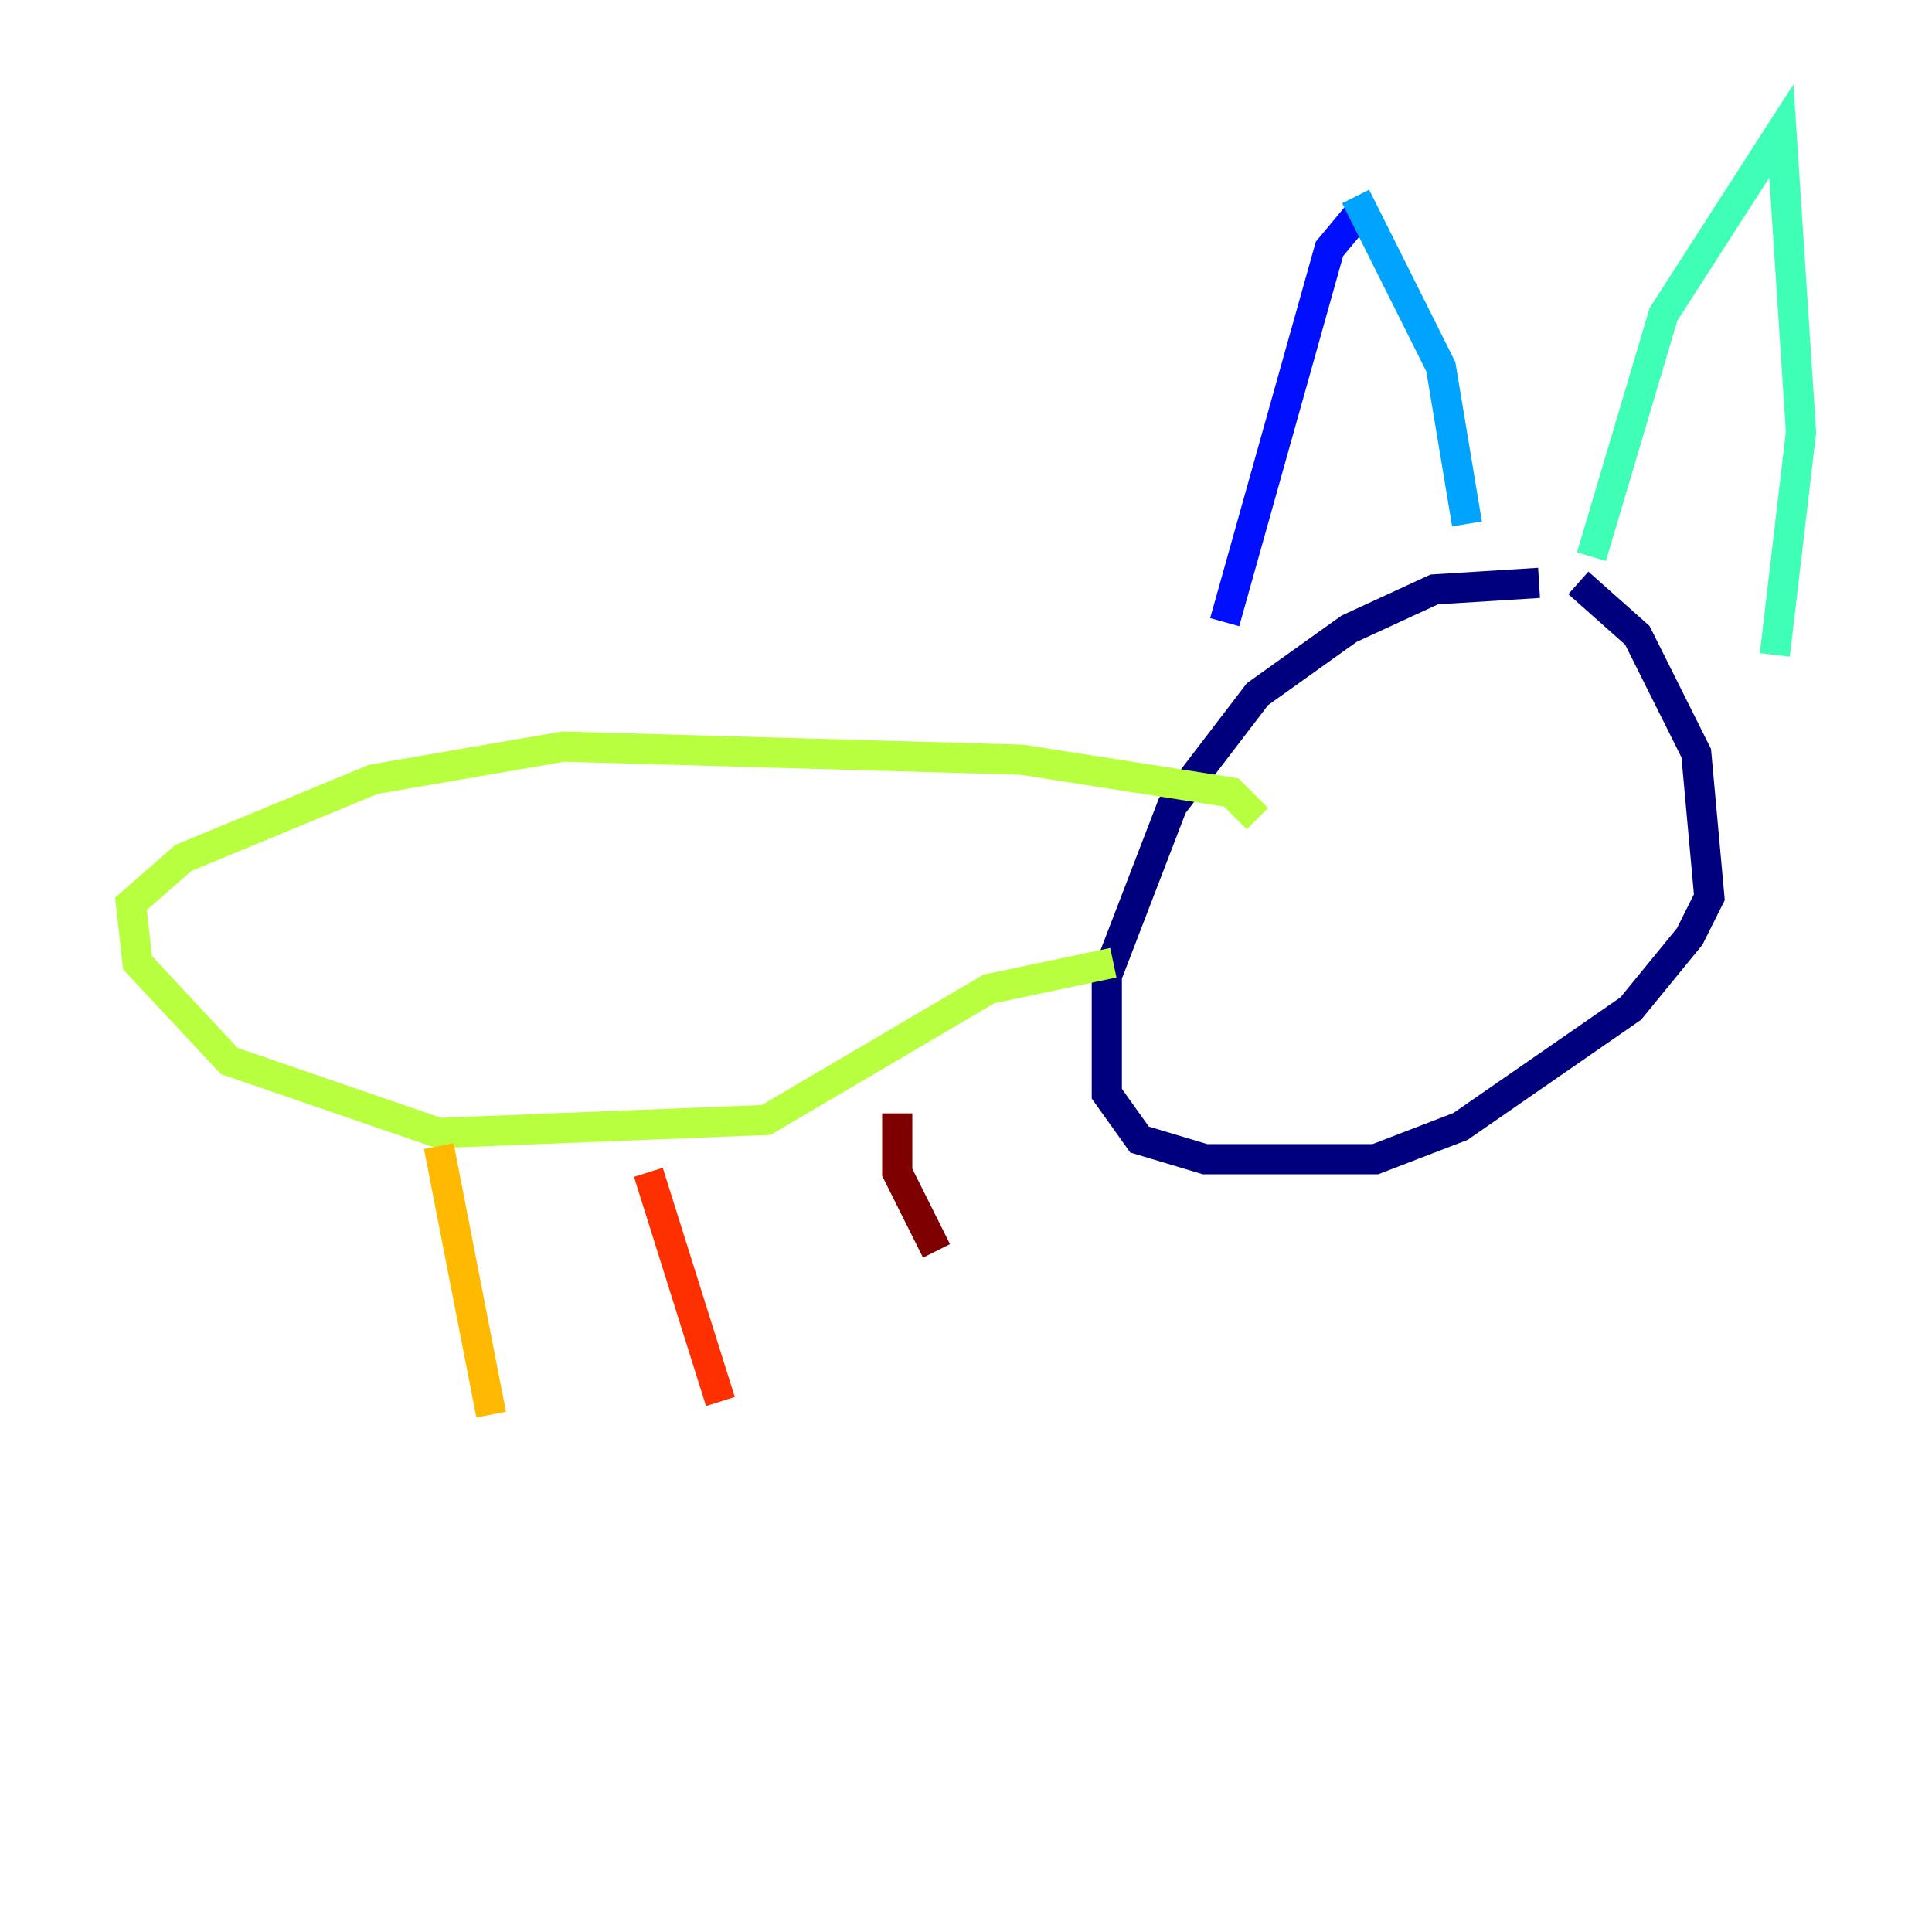 <?xml version="1.0" encoding="utf-8" ?>
<svg baseProfile="tiny" height="128" version="1.2" viewBox="0,0,128,128" width="128" xmlns="http://www.w3.org/2000/svg" xmlns:ev="http://www.w3.org/2001/xml-events" xmlns:xlink="http://www.w3.org/1999/xlink"><defs /><polyline fill="none" points="101.966,38.617 95.024,39.051 89.383,41.654 83.308,45.993 77.668,53.37 73.329,64.651 73.329,72.461 75.498,75.498 79.837,76.8 91.119,76.8 96.759,74.63 108.041,66.82 111.946,62.047 113.248,59.444 112.38,49.898 108.475,42.088 104.57,38.617" stroke="#00007f" stroke-width="2" /><polyline fill="none" points="90.251,13.885 88.081,16.488 81.139,41.22" stroke="#0010ff" stroke-width="2" /><polyline fill="none" points="89.817,13.017 95.458,24.298 97.193,34.712" stroke="#00a4ff" stroke-width="2" /><polyline fill="none" points="105.437,36.881 110.21,20.827 118.02,8.678 119.322,28.637 117.586,43.39" stroke="#3fffb7" stroke-width="2" /><polyline fill="none" points="83.308,54.237 81.573,52.502 67.688,50.332 37.315,49.464 24.732,51.634 12.149,56.841 8.678,59.878 9.112,63.783 15.186,70.291 29.071,75.064 50.766,74.197 65.519,65.519 73.763,63.783" stroke="#b7ff3f" stroke-width="2" /><polyline fill="none" points="29.071,75.932 32.542,93.722" stroke="#ffb900" stroke-width="2" /><polyline fill="none" points="42.956,77.668 47.729,92.854" stroke="#ff3000" stroke-width="2" /><polyline fill="none" points="59.444,73.763 59.444,77.668 62.047,82.875" stroke="#7f0000" stroke-width="2" /></svg>